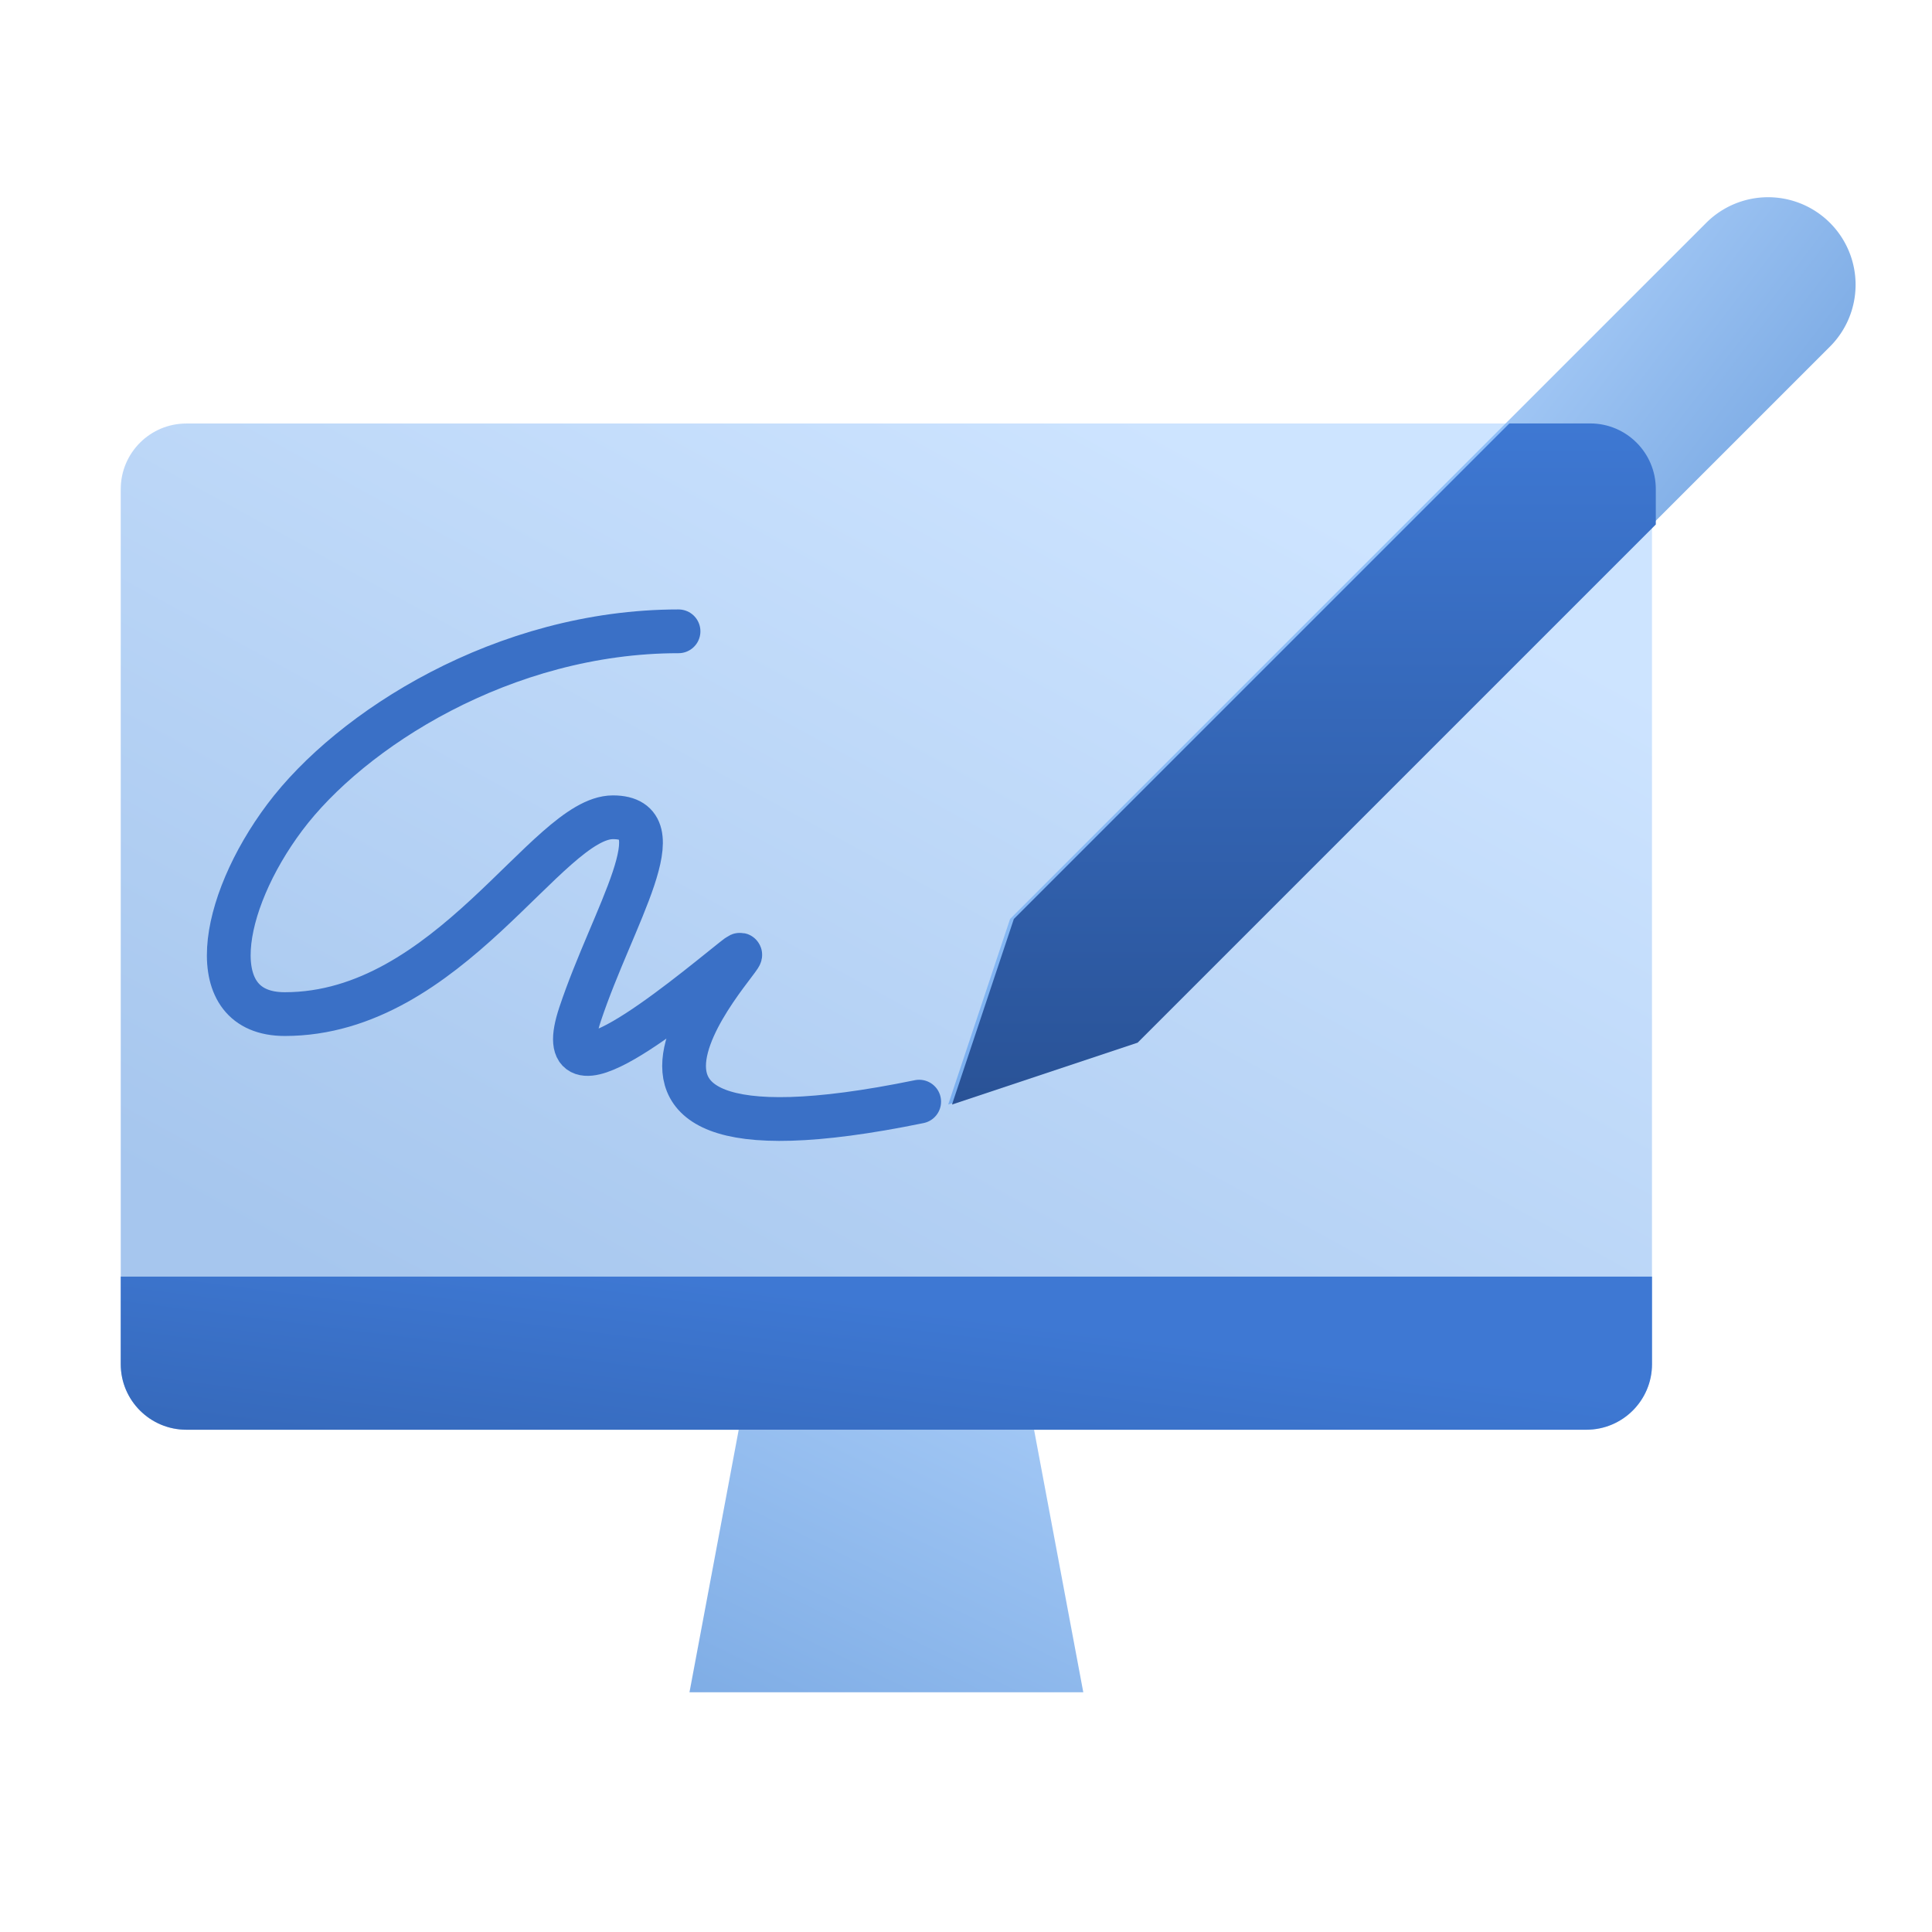 <svg width="48" height="48" fill="none" viewBox="0 0 48 48" xmlns="http://www.w3.org/2000/svg">
  <path fill="url(#prefix__a)" d="M42.39 5.537a2.174 2.174 0 1 1 3.074 3.075L28.17 25.905l-4.612 1.537 1.537-4.611L42.39 5.537Z" clip-rule="evenodd" opacity=".5"/>
  <path fill="url(#prefix__b)" d="M4.63 10.522h34.783c.9 0 1.63.73 1.63 1.63v21.74c0 .9-.73 1.63-1.63 1.63H4.63c-.9 0-1.63-.73-1.63-1.63v-21.74c0-.9.73-1.63 1.63-1.63Z" clip-rule="evenodd" opacity=".35"/>
  <path fill="url(#prefix__c)" d="M41.137 13.032 28.264 25.905l-4.612 1.537 1.537-4.611L37.5 10.52h2.008c.9 0 1.63.73 1.63 1.631v.88Z" clip-rule="evenodd"/>
  <path fill="url(#prefix__d)" d="M18.354 35.522h7.337l1.223 6.522H17.13l1.223-6.522Z" clip-rule="evenodd" opacity=".5"/>
  <path fill="url(#prefix__e)" d="M3 31.717h38.044v2.174c0 .9-.73 1.63-1.631 1.63H4.63c-.9 0-1.63-.73-1.63-1.63v-2.174Z" clip-rule="evenodd"/>
  <path stroke="#3A70C6" stroke-linecap="round" stroke-width="1.087" d="M16.858 15.685c-4.348 0-8.152 2.446-9.782 4.62-1.63 2.173-2.07 4.89 0 4.89 4.076 0 6.521-4.89 8.152-4.89 1.63 0 0 2.445-.815 4.89-.816 2.446 2.445-.271 3.804-1.358 1.359-1.087-5.978 5.707 4.62 3.533"/>
  <defs>
    <linearGradient id="prefix__a" x1="7.724" x2="15.383" y1="42.544" y2="48.403" gradientUnits="userSpaceOnUse">
      <stop stop-color="#70B1FF"/>
      <stop offset="1" stop-color="#005CCD"/>
    </linearGradient>
    <linearGradient id="prefix__b" x1="20.012" x2="6.353" y1="5.709" y2="30.695" gradientUnits="userSpaceOnUse">
      <stop stop-color="#70B1FF"/>
      <stop offset="1" stop-color="#005CCD"/>
    </linearGradient>
    <linearGradient id="prefix__c" x1="41.137" x2="41.137" y1="27.442" y2="10.522" gradientUnits="userSpaceOnUse">
      <stop stop-color="#295296"/>
      <stop offset="1" stop-color="#3E78D3"/>
    </linearGradient>
    <linearGradient id="prefix__d" x1="21.212" x2="14.131" y1="26.086" y2="40.578" gradientUnits="userSpaceOnUse">
      <stop stop-color="#70B1FF"/>
      <stop offset="1" stop-color="#005CCD"/>
    </linearGradient>
    <linearGradient id="prefix__e" x1="-8.662" x2="-6.954" y1="42.13" y2="28.715" gradientUnits="userSpaceOnUse">
      <stop stop-color="#295296"/>
      <stop offset="1" stop-color="#3E78D3"/>
    </linearGradient>
  </defs>
</svg>
